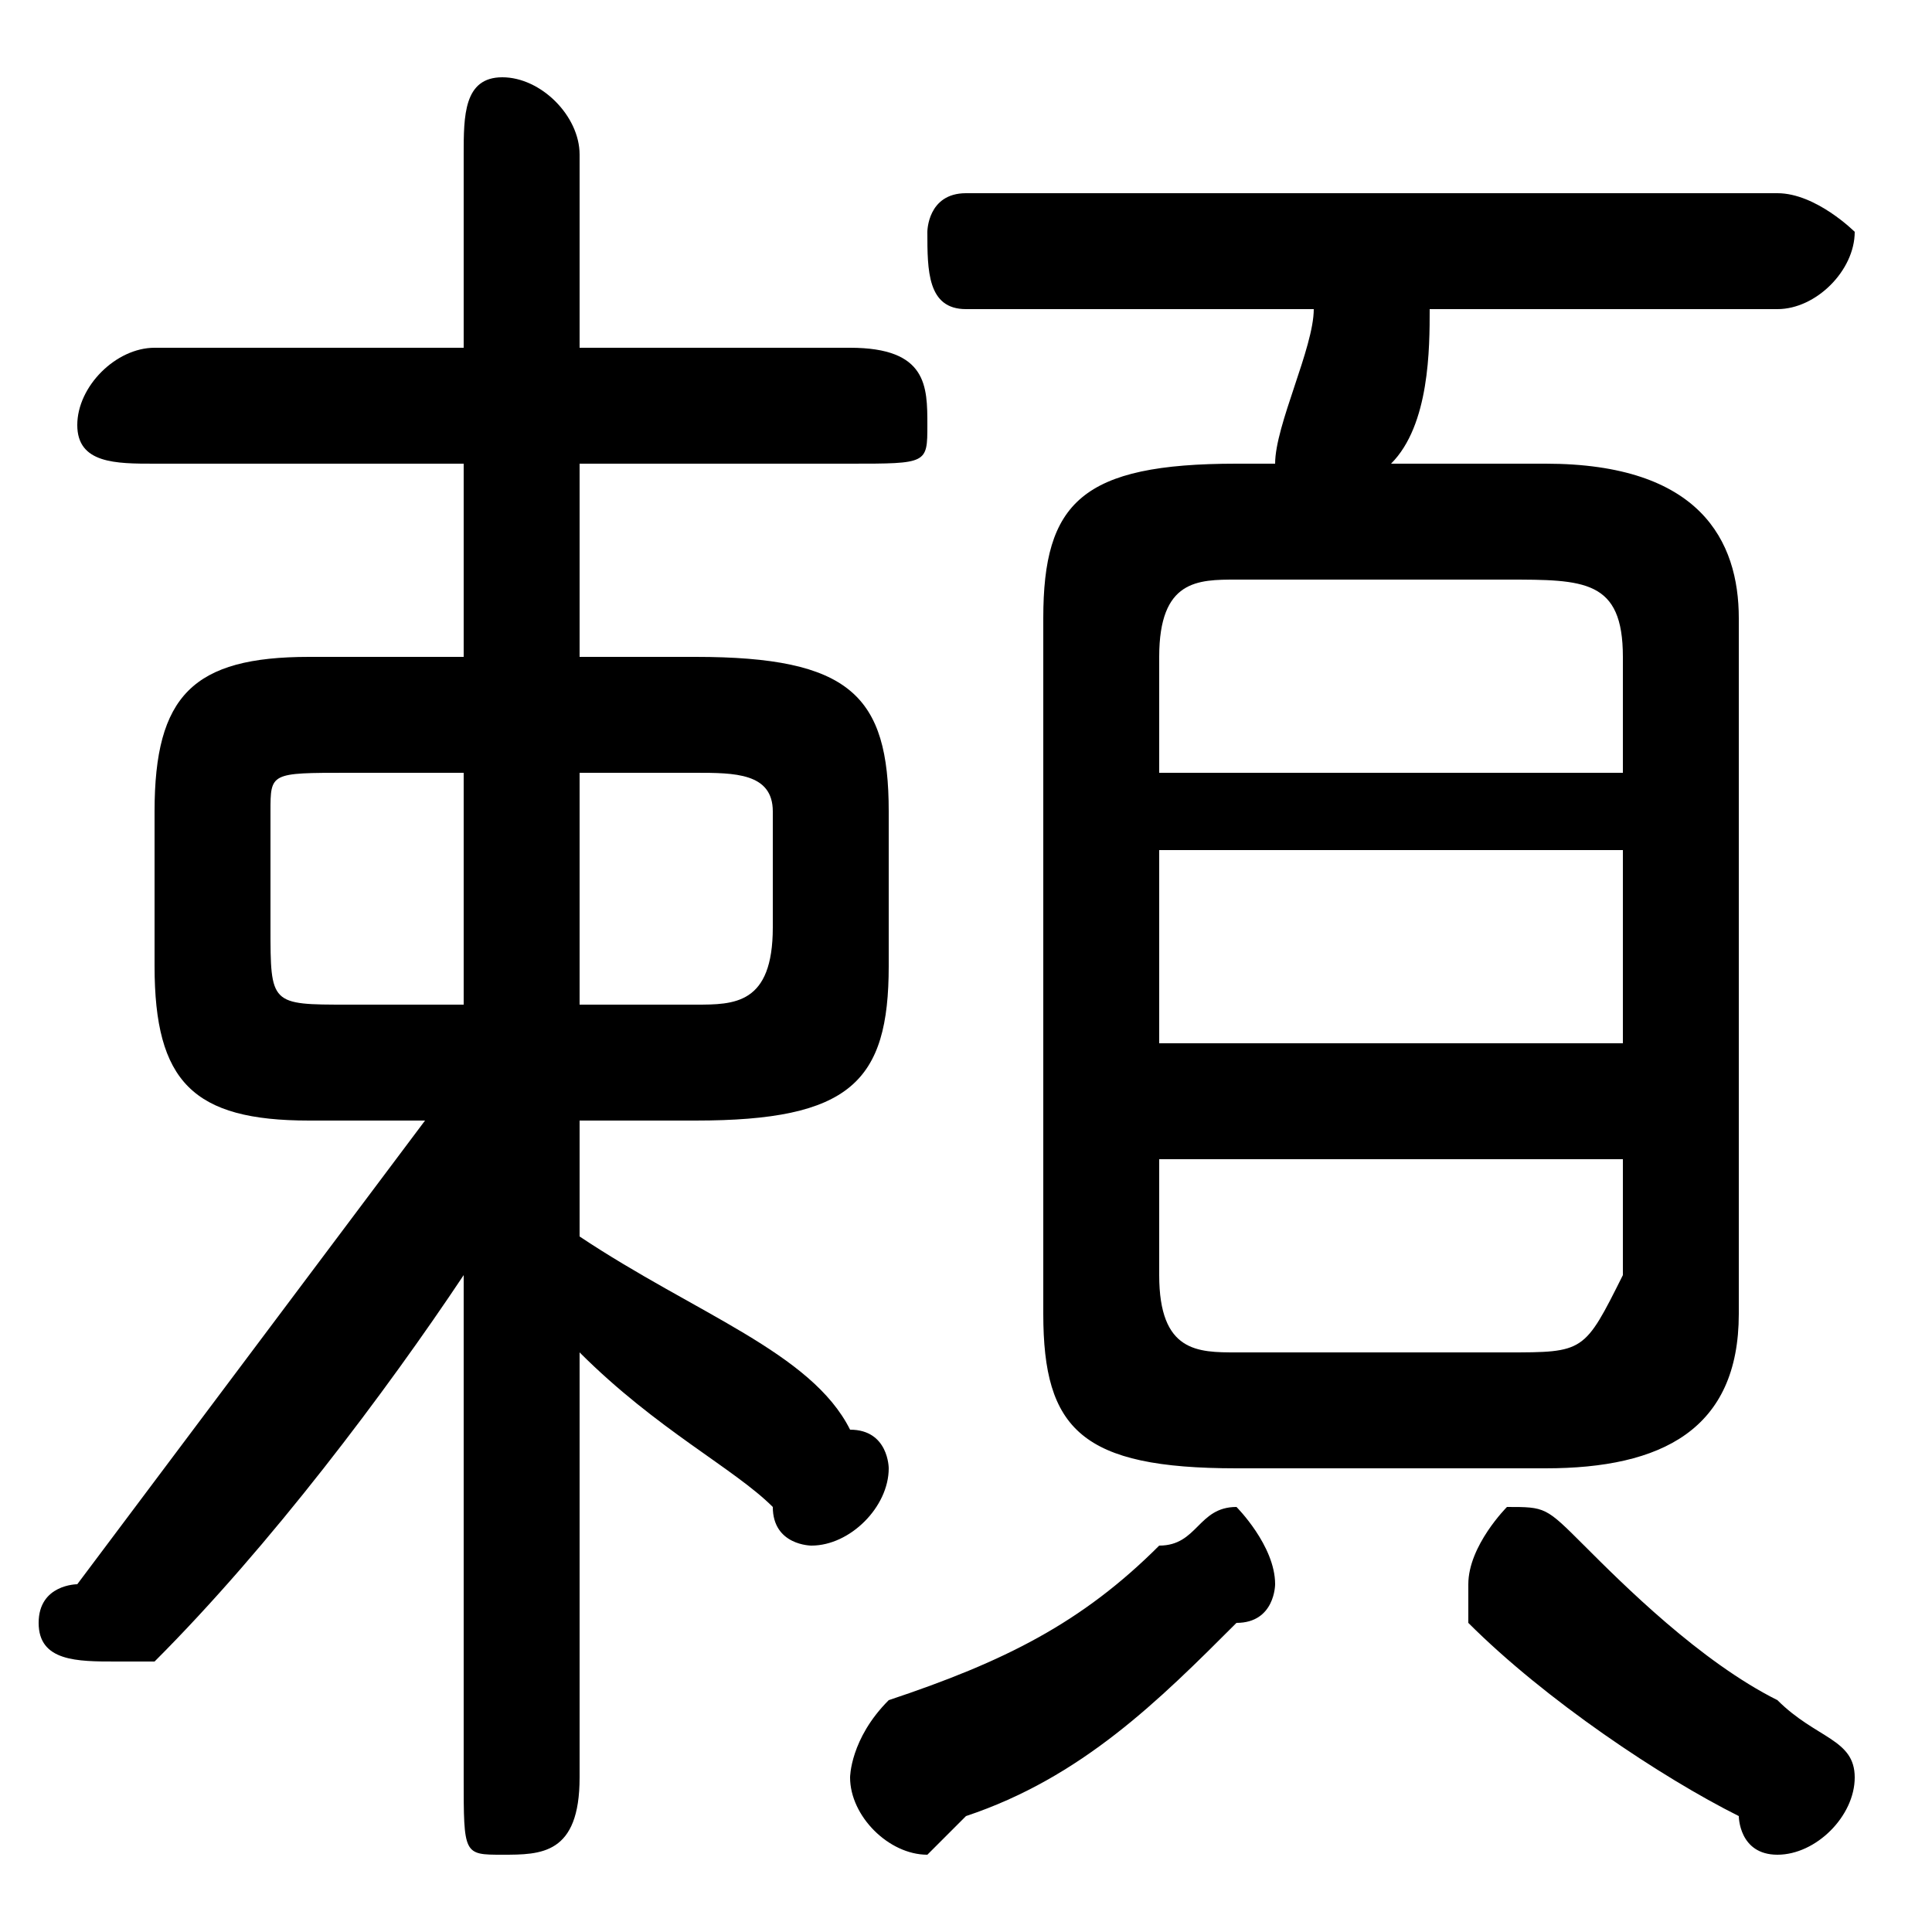 <svg xmlns="http://www.w3.org/2000/svg" viewBox="0 -44.0 50.0 50.0">
    <rect x="0" y="-44.0" width="50.0" height="50.0" fill="#808080" stroke="none"/>
    <g transform="scale(1, -1)">
        <!-- ボディの枠 -->
        <rect x="0" y="-6.0" width="50.0" height="50.0"
            stroke="white" fill="white"/>
        <!-- グリフ座標系の原点 -->
        <circle cx="0" cy="0" r="5" fill="white"/>
        <!-- グリフのアウトライン -->
        <g style="fill:black;stroke:#000000;stroke-width:0;stroke-linecap:round;stroke-linejoin:round;">
        <path d="M 18.0 15.0 C 22.0 15.0 23.0 16.0 23.0 19.0 L 23.0 23.0 C 23.0 26.0 22.0 27.0 18.0 27.0 L 15.0 27.0 L 15.0 32.0 L 22.0 32.0 C 24.0 32.0 24.0 32.0 24.0 33.0 C 24.0 34.0 24.0 35.0 22.0 35.0 L 15.0 35.0 L 15.0 40.0 C 15.0 41.0 14.0 42.0 13.0 42.0 C 12.0 42.0 12.0 41.0 12.0 40.0 L 12.0 35.0 L 4.0 35.0 C 3.0 35.0 2.0 34.0 2.0 33.0 C 2.0 32.0 3.0 32.0 4.0 32.0 L 12.0 32.0 L 12.0 27.0 L 8.0 27.0 C 5.0 27.0 4.0 26.0 4.0 23.0 L 4.0 19.0 C 4.0 16.0 5.0 15.0 8.0 15.0 L 11.0 15.0 C 8.0 11.0 5.0 7.0 2.0 3.0 C 2.0 3.0 1.0 3.0 1.0 2.0 C 1.0 1.0 2.0 1.0 3.0 1.0 C 3.0 1.0 4.0 1.0 4.0 1.0 C 7.0 4.0 10.0 8.0 12.0 11.0 L 12.0 4.0 L 12.0 -2.0 C 12.0 -4.0 12.0 -4.0 13.0 -4.0 C 14.0 -4.0 15.0 -4.0 15.0 -2.0 L 15.0 9.0 C 17.0 7.0 19.0 6.0 20.0 5.0 C 20.0 4.0 21.0 4.0 21.0 4.0 C 22.0 4.0 23.0 5.0 23.0 6.0 C 23.0 6.0 23.0 7.0 22.0 7.0 C 21.0 9.0 18.0 10.0 15.0 12.0 L 15.0 15.0 Z M 15.0 18.0 L 15.0 24.0 L 18.0 24.0 C 19.0 24.0 20.0 24.0 20.0 23.0 L 20.0 20.0 C 20.0 18.0 19.0 18.0 18.0 18.0 Z M 9.0 18.0 C 7.0 18.0 7.0 18.0 7.0 20.0 L 7.0 23.0 C 7.0 24.0 7.0 24.0 9.0 24.0 L 12.0 24.0 L 12.0 18.0 Z M 40.0 6.0 C 43.0 6.0 45.0 7.0 45.0 10.0 L 45.0 28.0 C 45.0 30.0 44.0 32.0 40.0 32.0 L 36.0 32.0 C 37.0 33.0 37.0 35.0 37.0 36.0 L 46.0 36.0 C 47.0 36.0 48.0 37.0 48.0 38.0 C 48.0 38.0 47.0 39.0 46.0 39.0 L 25.0 39.0 C 24.0 39.0 24.0 38.0 24.0 38.0 C 24.0 37.0 24.0 36.0 25.0 36.0 L 34.0 36.0 C 34.0 35.0 33.0 33.0 33.0 32.0 L 32.0 32.0 C 28.0 32.0 27.0 31.0 27.0 28.0 L 27.0 10.0 C 27.0 7.0 28.0 6.0 32.0 6.0 Z M 32.0 9.0 C 31.0 9.0 30.0 9.0 30.0 11.0 L 30.0 14.0 L 42.0 14.0 L 42.0 11.0 C 41.0 9.0 41.0 9.0 39.0 9.0 Z M 30.0 22.0 L 42.0 22.0 L 42.0 17.0 L 30.0 17.0 Z M 42.0 24.0 L 30.0 24.0 L 30.0 27.0 C 30.0 29.0 31.0 29.0 32.0 29.0 L 39.0 29.0 C 41.0 29.0 42.0 29.0 42.0 27.0 Z M 30.0 4.0 C 28.0 2.0 26.0 1.0 23.0 -0.0 C 22.0 -1.0 22.0 -2.0 22.0 -2.0 C 22.0 -3.0 23.0 -4.0 24.0 -4.0 C 24.0 -4.0 24.0 -4.0 25.0 -3.0 C 28.0 -2.0 30.0 -0.0 32.0 2.0 C 33.0 2.0 33.0 3.0 33.0 3.0 C 33.0 4.0 32.0 5.0 32.0 5.0 C 31.0 5.0 31.0 4.0 30.0 4.0 Z M 41.0 4.0 C 40.0 5.0 40.0 5.0 39.0 5.0 C 39.0 5.0 38.0 4.0 38.0 3.0 C 38.0 3.0 38.0 2.0 38.0 2.0 C 40.0 0.0 43.0 -2.0 45.0 -3.0 C 45.0 -3.0 45.0 -4.0 46.0 -4.0 C 47.0 -4.0 48.0 -3.0 48.0 -2.0 C 48.0 -1.0 47.0 -1.0 46.0 -0.0 C 44.0 1.0 42.0 3.0 41.0 4.0 Z"/>
    </g>
    </g>
</svg>
